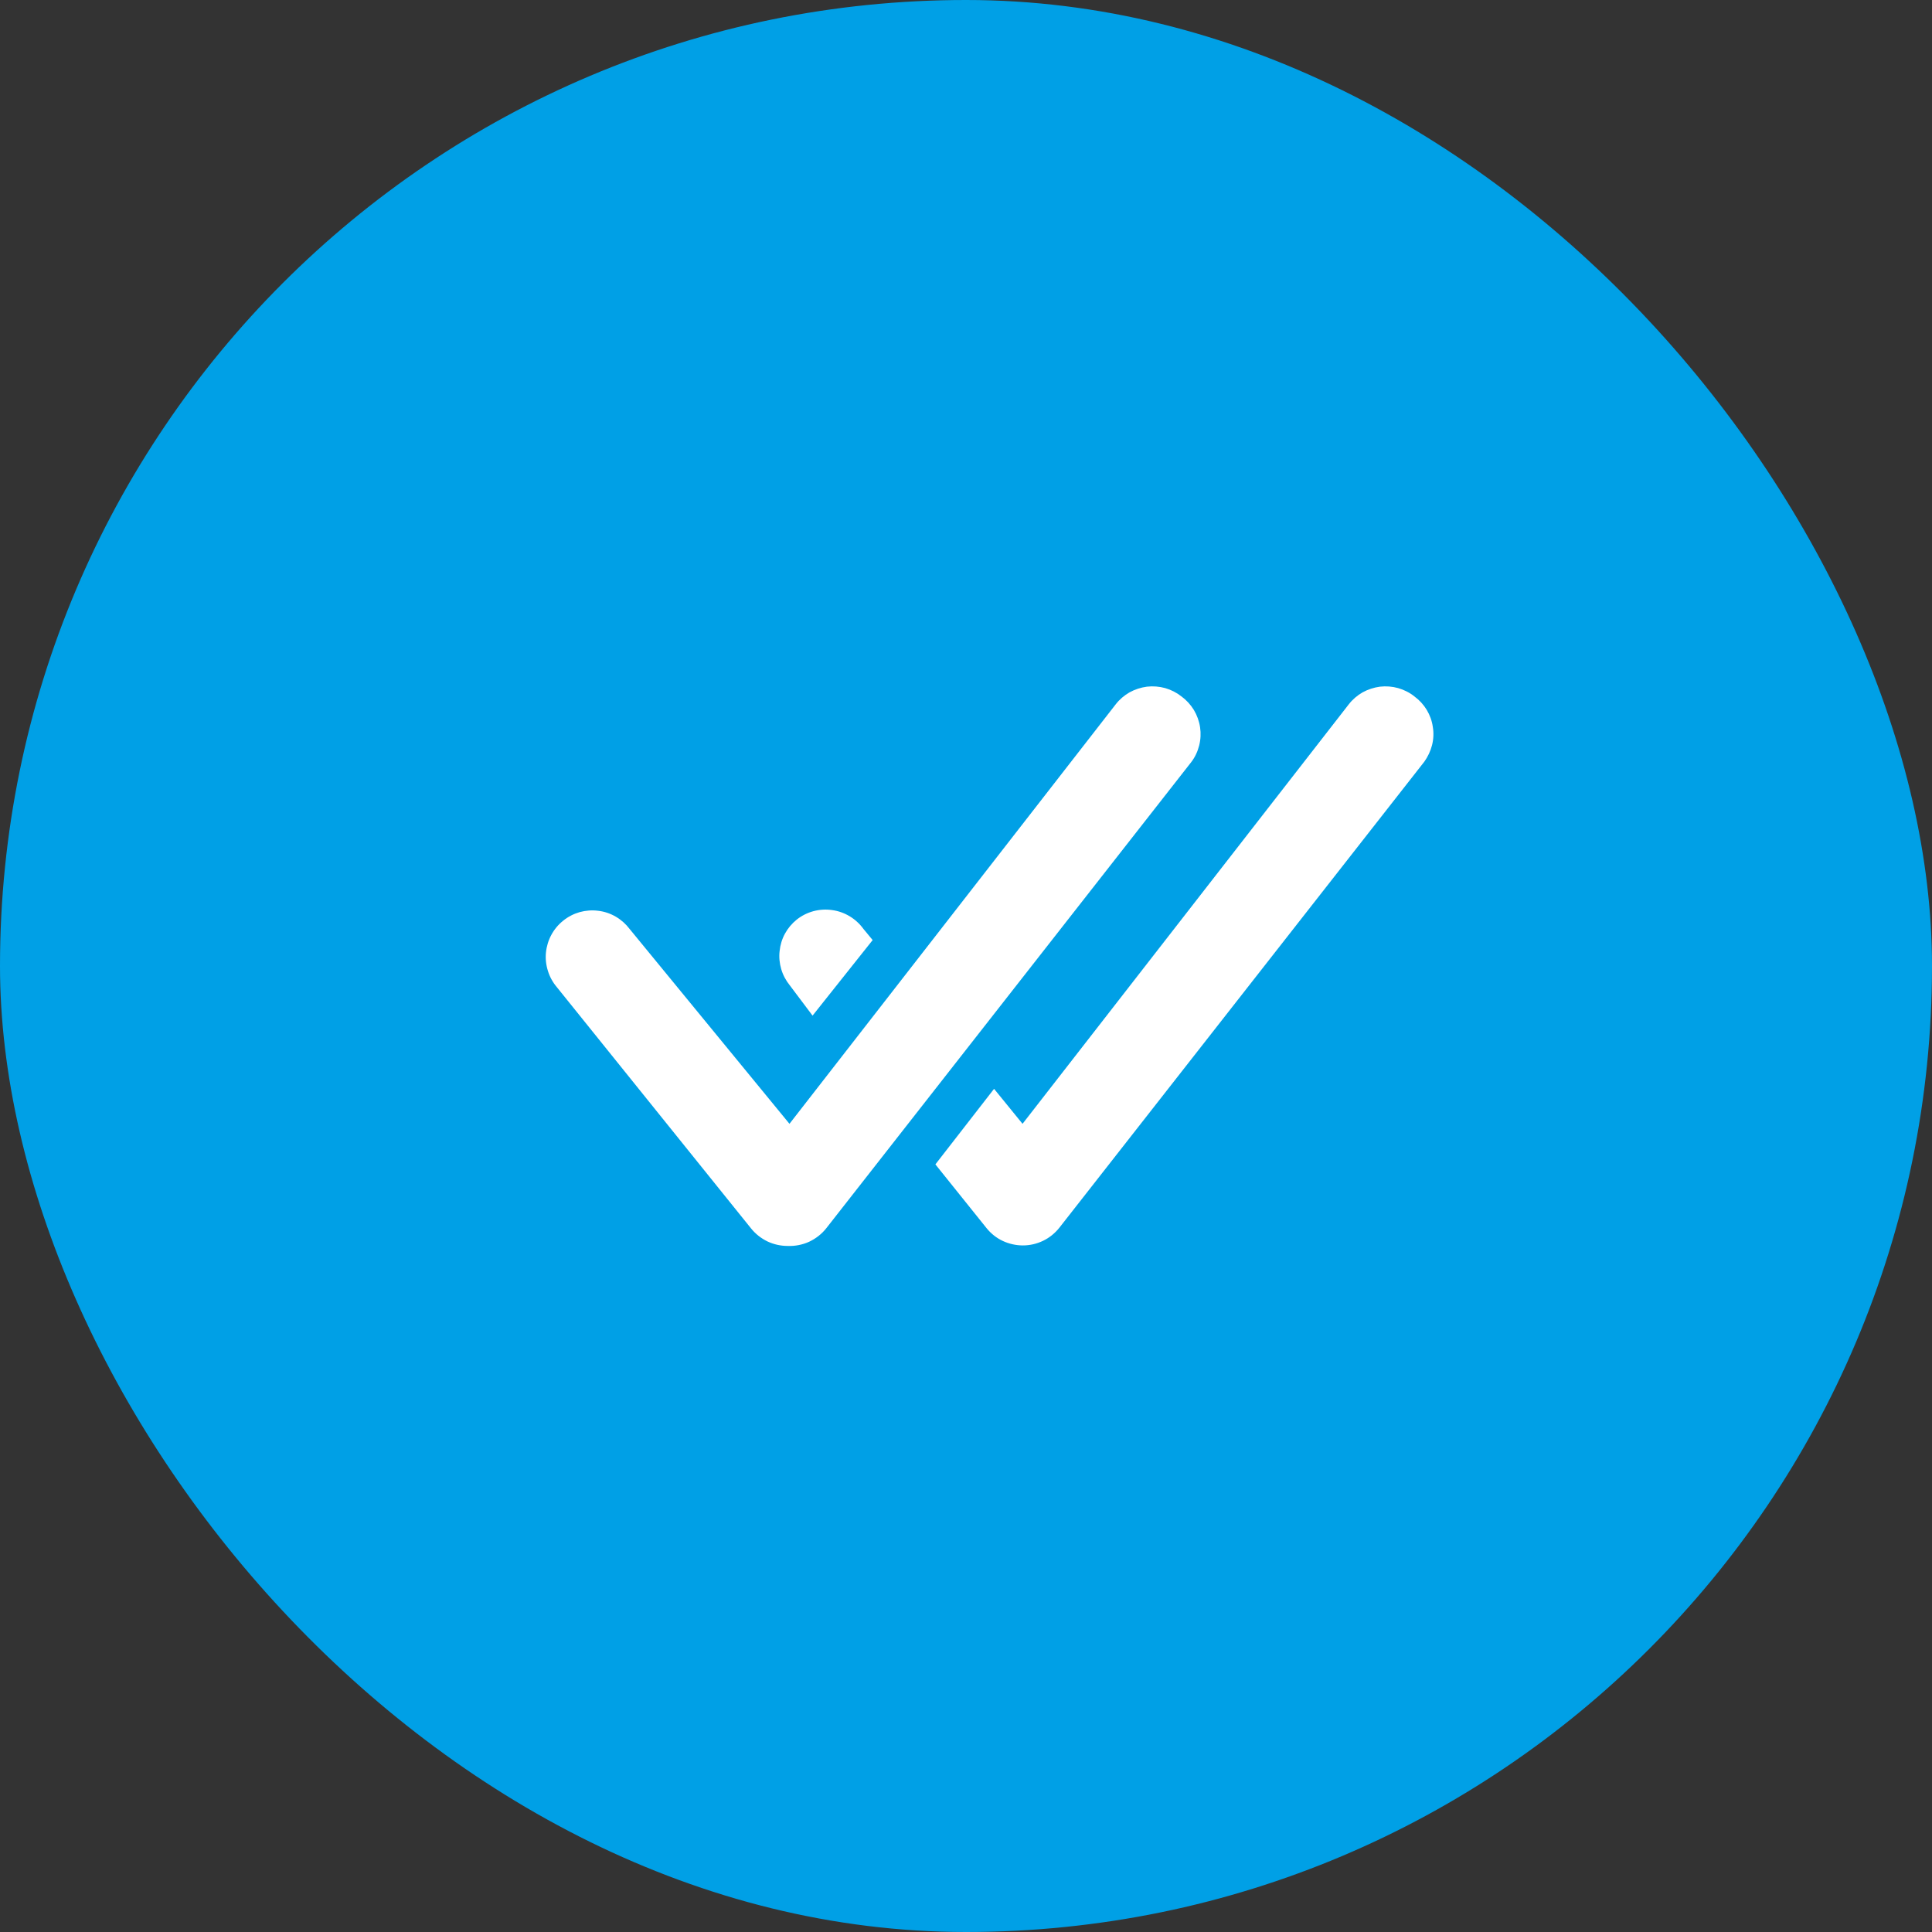 <svg width="19" height="19" viewBox="0 0 19 19" fill="none" xmlns="http://www.w3.org/2000/svg">
<rect x="0" y="0" width="19" height="19" fill="#333333" stroke="none"/>
<rect width="19" height="19" rx="9.5" fill="#00A0E6"/>
<path d="M11.619 6.849C11.571 6.811 11.517 6.784 11.459 6.767C11.4 6.751 11.339 6.746 11.279 6.753C11.219 6.761 11.161 6.78 11.108 6.809C11.056 6.839 11.009 6.879 10.972 6.927L7.764 11.052L6.192 9.136C6.155 9.087 6.109 9.046 6.056 9.015C6.003 8.984 5.944 8.964 5.883 8.957C5.822 8.949 5.76 8.954 5.701 8.97C5.642 8.987 5.587 9.015 5.539 9.054C5.491 9.092 5.451 9.14 5.422 9.194C5.393 9.248 5.375 9.307 5.369 9.368C5.363 9.429 5.37 9.491 5.389 9.55C5.407 9.608 5.437 9.662 5.477 9.709L7.388 12.083C7.431 12.136 7.486 12.179 7.548 12.209C7.61 12.238 7.677 12.253 7.746 12.253C7.818 12.256 7.891 12.242 7.957 12.212C8.023 12.181 8.081 12.136 8.126 12.079L11.715 7.495C11.752 7.447 11.778 7.391 11.793 7.332C11.808 7.273 11.811 7.212 11.802 7.152C11.793 7.092 11.772 7.034 11.741 6.982C11.709 6.93 11.668 6.885 11.619 6.849ZM13.91 6.849C13.863 6.811 13.808 6.784 13.75 6.767C13.692 6.751 13.631 6.746 13.571 6.753C13.511 6.761 13.453 6.78 13.4 6.809C13.348 6.839 13.301 6.879 13.264 6.927L10.056 11.052L9.776 10.708L9.199 11.451L9.703 12.079C9.746 12.132 9.8 12.175 9.862 12.204C9.924 12.233 9.992 12.248 10.06 12.248C10.129 12.248 10.197 12.232 10.259 12.202C10.321 12.172 10.375 12.128 10.418 12.074L14.007 7.491C14.042 7.442 14.068 7.387 14.083 7.329C14.098 7.27 14.101 7.209 14.091 7.15C14.083 7.09 14.062 7.033 14.031 6.981C14 6.93 13.959 6.885 13.91 6.849Z" fill="white"/>
<path d="M7.991 9.988L8.582 9.245L8.491 9.135C8.455 9.085 8.409 9.043 8.356 9.011C8.303 8.979 8.244 8.958 8.183 8.95C8.121 8.941 8.059 8.945 7.999 8.961C7.94 8.977 7.884 9.005 7.835 9.044C7.788 9.082 7.749 9.128 7.72 9.181C7.691 9.234 7.673 9.293 7.667 9.353C7.66 9.413 7.666 9.473 7.683 9.531C7.7 9.589 7.729 9.643 7.767 9.69L7.991 9.988Z" fill="white"/>
</svg>
